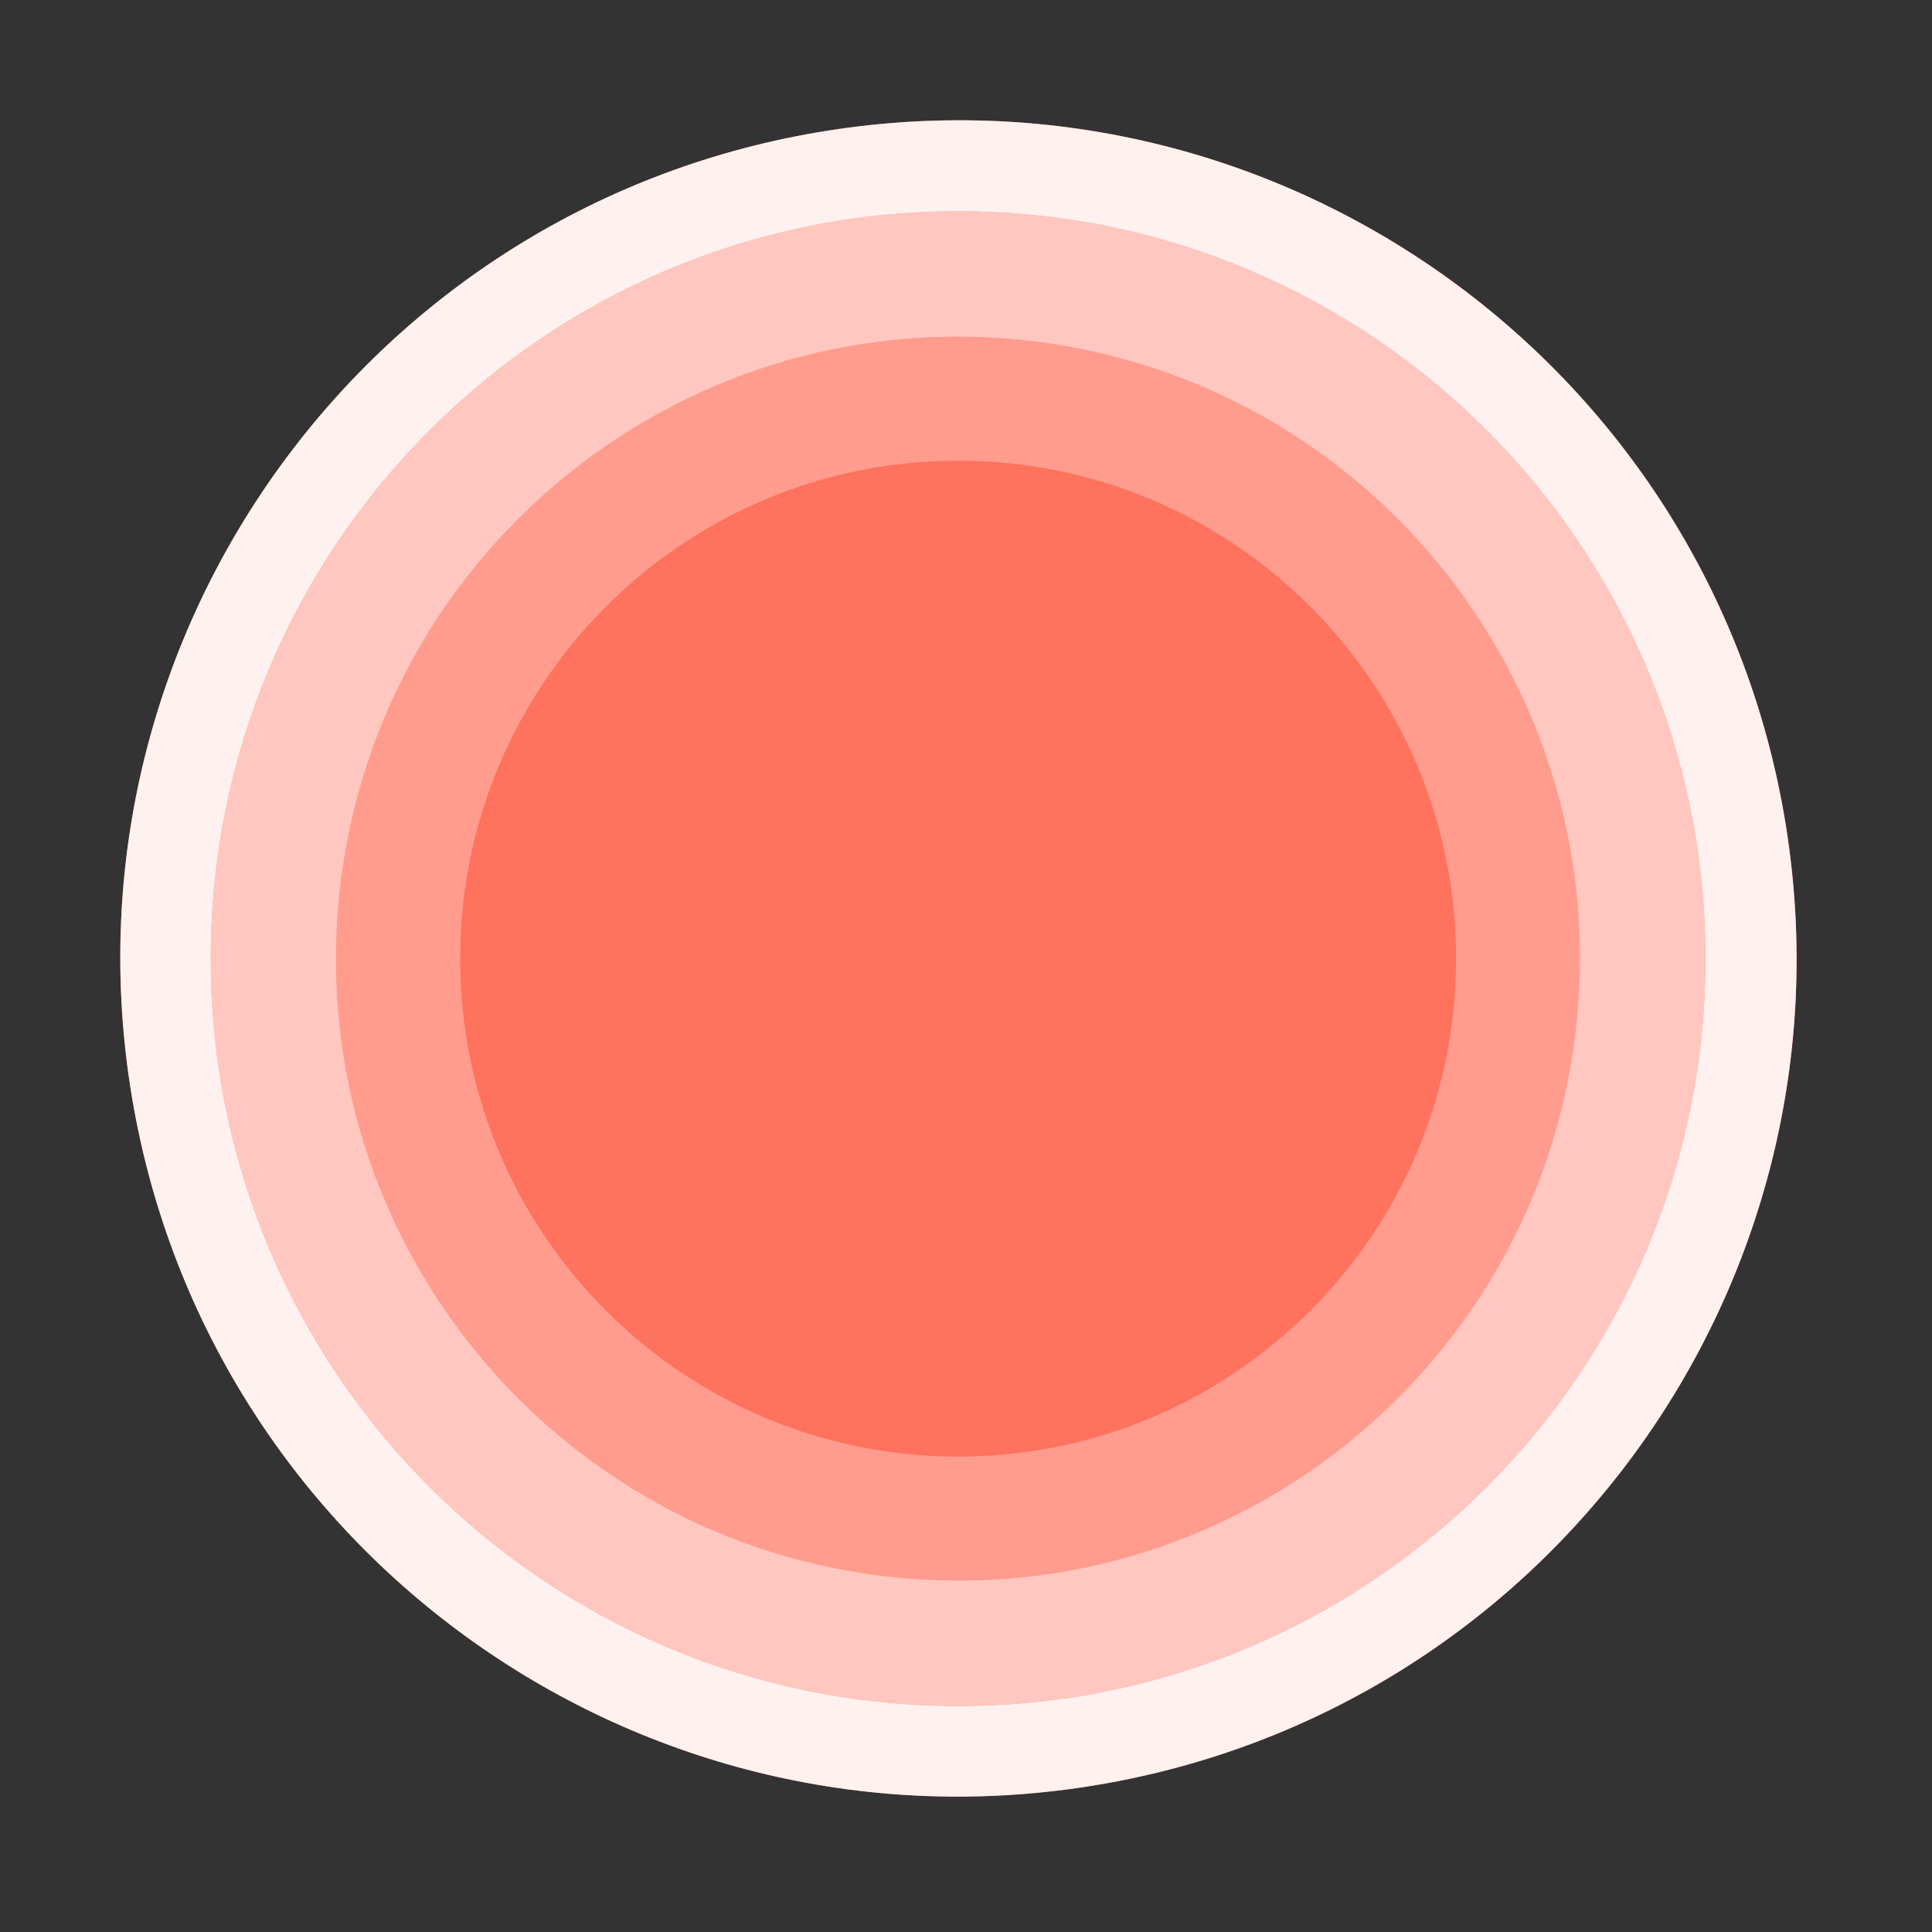 <svg width="107" height="107" viewBox="0 0 107 107" fill="none" xmlns="http://www.w3.org/2000/svg">
<rect x="0" y="0" width="107" height="107" fill="#333333" stroke="none"/>
<path d="M60.317 98.928C85.637 94.931 102.923 71.166 98.927 45.846C94.931 20.526 71.166 3.24 45.846 7.236C20.526 11.232 3.24 34.998 7.236 60.318C11.232 85.637 34.997 102.924 60.317 98.928Z" fill="#FF725E"/>
<g opacity="0.9">
<path d="M60.317 98.928C85.637 94.931 102.923 71.166 98.927 45.846C94.931 20.526 71.166 3.24 45.846 7.236C20.526 11.232 3.24 34.998 7.236 60.318C11.232 85.637 34.997 102.924 60.317 98.928Z" fill="white"/>
</g>
<path d="M53.064 94.484C75.924 94.484 94.456 75.952 94.456 53.092C94.456 30.232 75.924 11.7 53.064 11.7C30.204 11.7 11.672 30.232 11.672 53.092C11.672 75.952 30.204 94.484 53.064 94.484Z" fill="#FF725E"/>
<g opacity="0.6">
<path d="M53.064 94.484C75.924 94.484 94.456 75.952 94.456 53.092C94.456 30.232 75.924 11.7 53.064 11.7C30.204 11.7 11.672 30.232 11.672 53.092C11.672 75.952 30.204 94.484 53.064 94.484Z" fill="white"/>
</g>
<path d="M87.408 55.567C88.775 36.594 74.504 20.105 55.531 18.737C36.558 17.37 20.069 31.641 18.701 50.614C17.333 69.587 31.605 86.076 50.578 87.444C69.551 88.812 86.04 74.54 87.408 55.567Z" fill="#FF725E"/>
<g opacity="0.3">
<path d="M87.408 55.567C88.775 36.594 74.504 20.105 55.531 18.737C36.558 17.37 20.069 31.641 18.701 50.614C17.333 69.587 31.605 86.076 50.578 87.444C69.551 88.812 86.04 74.54 87.408 55.567Z" fill="white"/>
</g>
<path d="M53.064 80.671C68.295 80.671 80.642 68.324 80.642 53.093C80.642 37.862 68.295 25.515 53.064 25.515C37.833 25.515 25.486 37.862 25.486 53.093C25.486 68.324 37.833 80.671 53.064 80.671Z" fill="#FF725E"/>
</svg>
